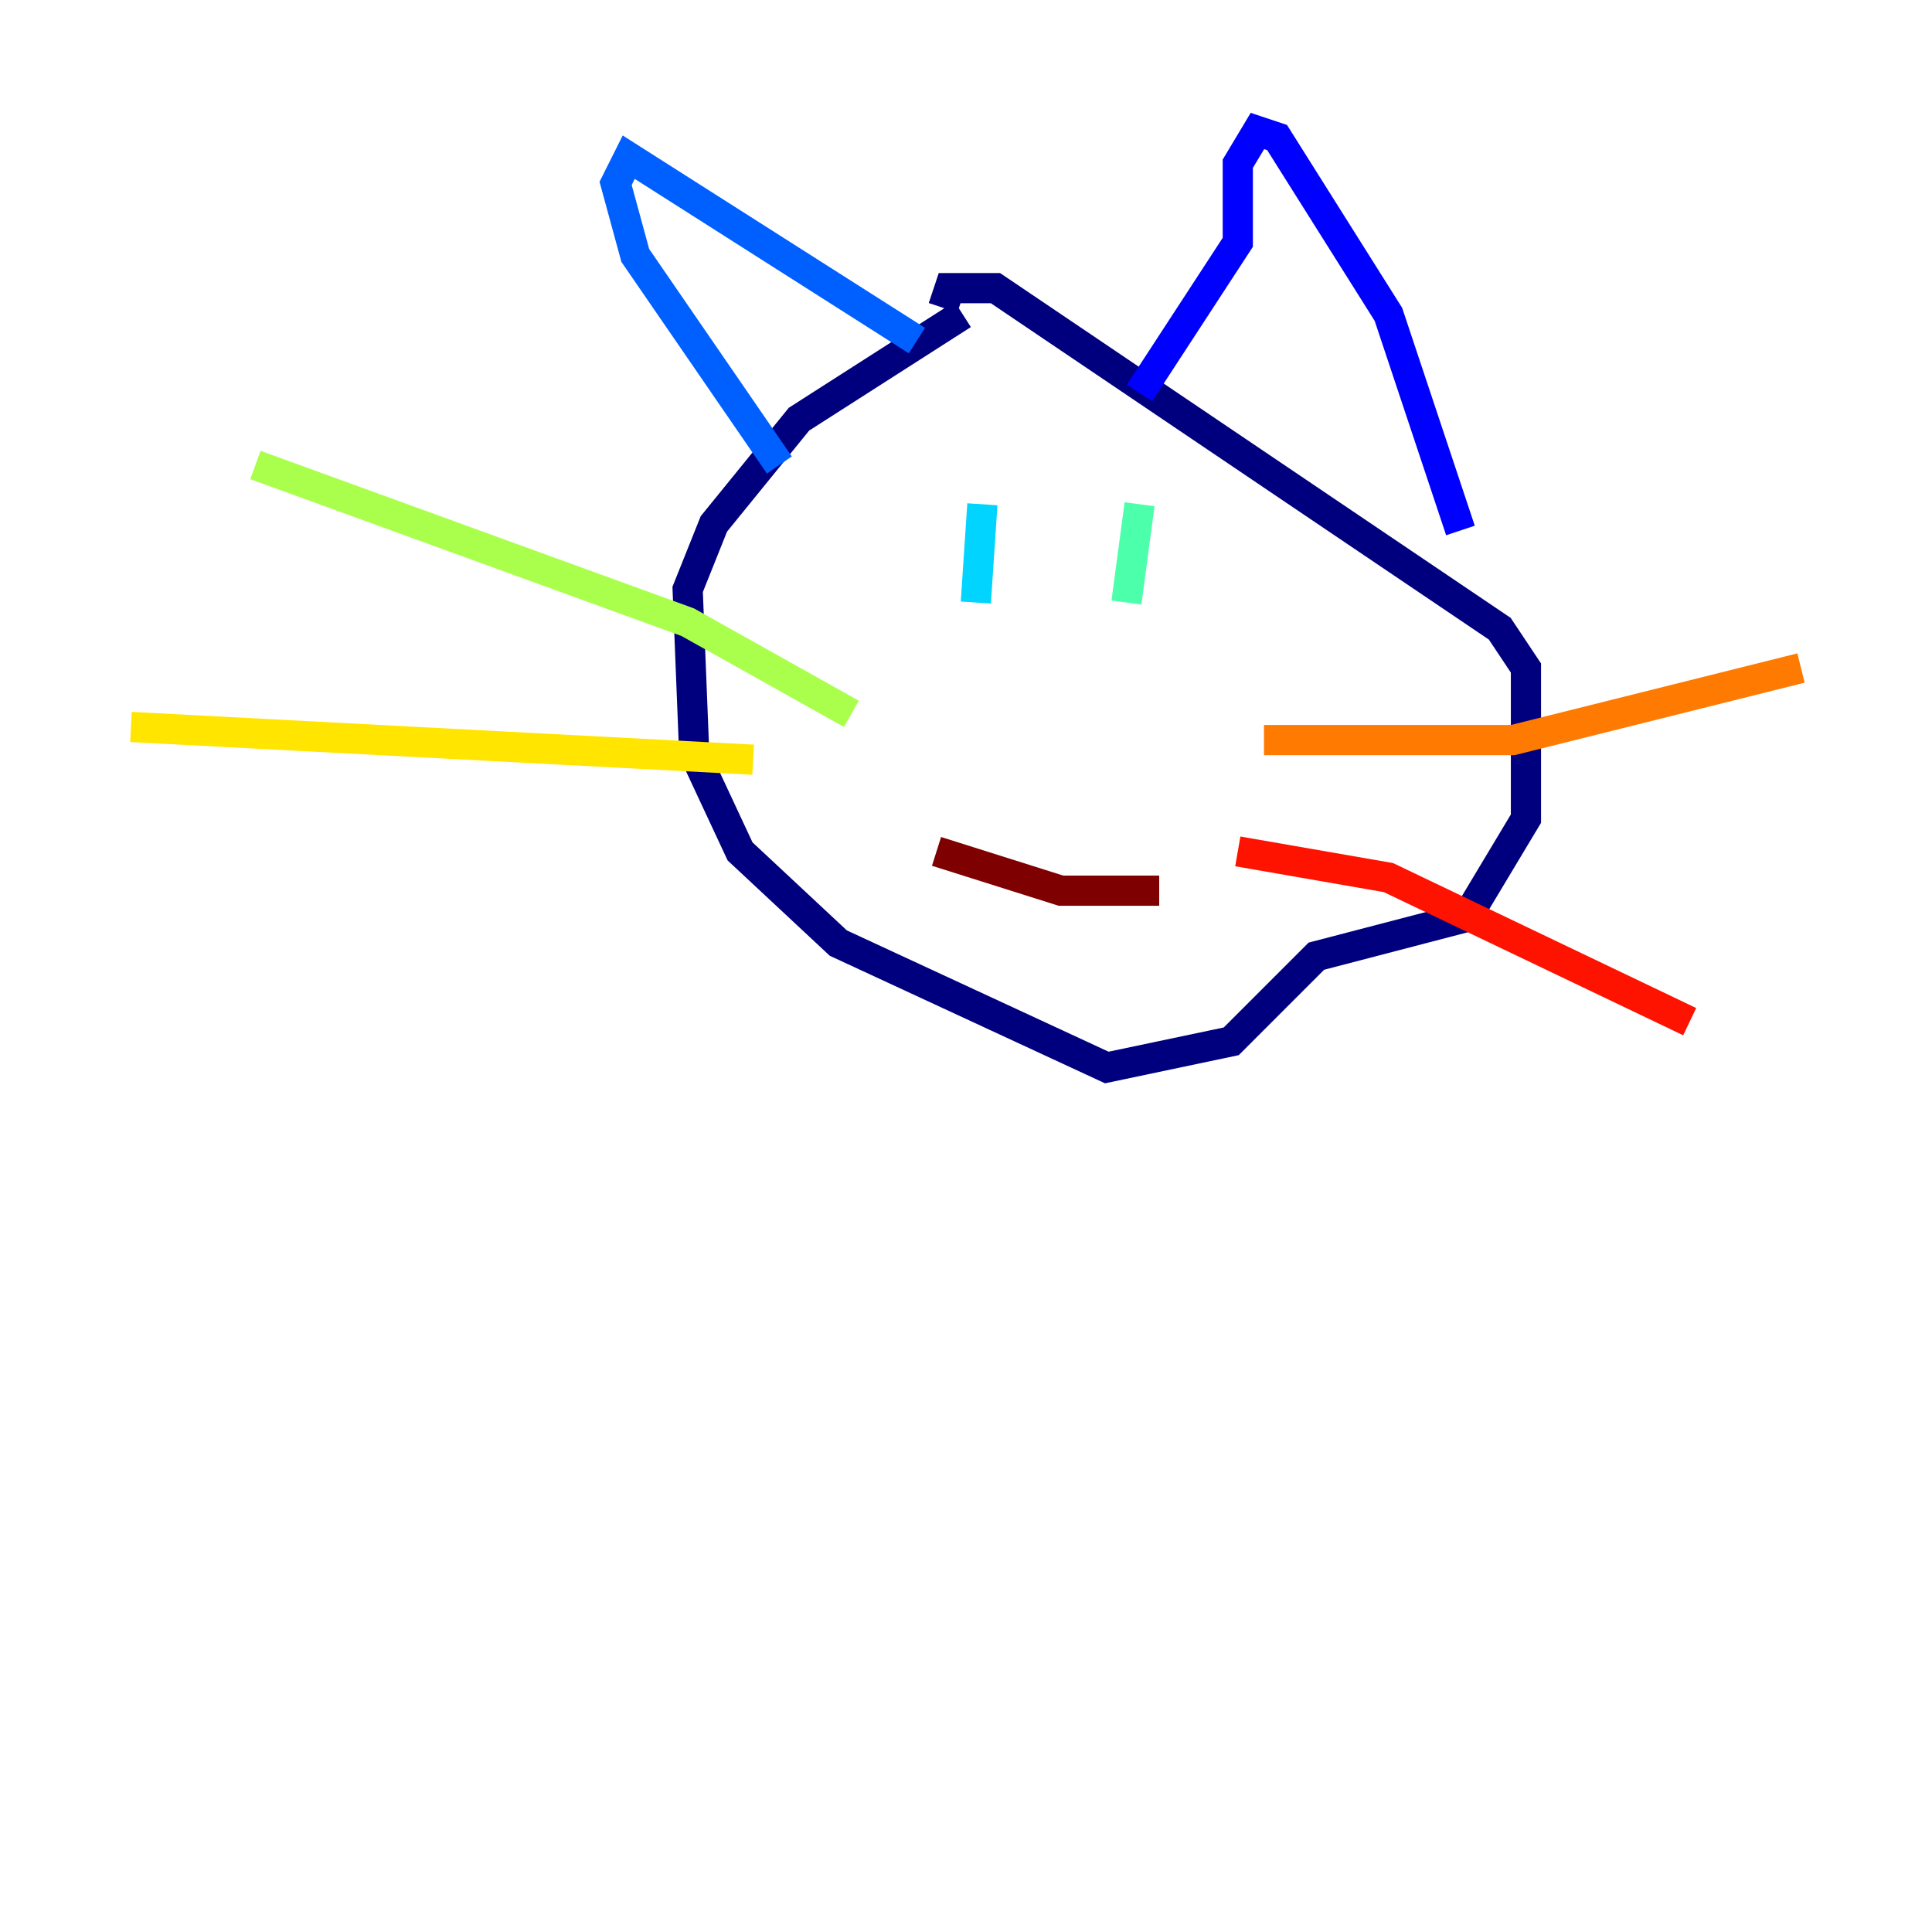 <?xml version="1.0" encoding="utf-8" ?>
<svg baseProfile="tiny" height="128" version="1.2" viewBox="0,0,128,128" width="128" xmlns="http://www.w3.org/2000/svg" xmlns:ev="http://www.w3.org/2001/xml-events" xmlns:xlink="http://www.w3.org/1999/xlink"><defs /><polyline fill="none" points="63.783,20.827 52.936,27.77 47.295,34.712 45.559,39.051 45.993,49.898 49.031,56.407 55.539,62.481 73.329,70.725 81.573,68.99 87.214,63.349 97.193,60.746 101.098,54.237 101.098,44.258 99.363,41.654 65.953,19.091 62.915,19.091 62.481,20.393" stroke="#00007f" stroke-width="2" /><polyline fill="none" points="75.498,26.034 82.007,16.054 82.007,10.848 83.308,8.678 84.61,9.112 91.986,20.827 96.759,35.146" stroke="#0000fe" stroke-width="2" /><polyline fill="none" points="60.746,22.563 41.654,10.414 40.786,12.149 42.088,16.922 51.634,30.807" stroke="#0060ff" stroke-width="2" /><polyline fill="none" points="65.085,33.41 64.651,39.919" stroke="#00d4ff" stroke-width="2" /><polyline fill="none" points="75.498,33.41 74.63,39.919" stroke="#4cffaa" stroke-width="2" /><polyline fill="none" points="56.407,47.295 45.559,41.22 16.922,30.807" stroke="#aaff4c" stroke-width="2" /><polyline fill="none" points="49.898,50.332 8.678,48.163" stroke="#ffe500" stroke-width="2" /><polyline fill="none" points="83.742,49.031 100.231,49.031 119.322,44.258" stroke="#ff7a00" stroke-width="2" /><polyline fill="none" points="82.007,56.407 91.986,58.142 111.946,67.688" stroke="#fe1200" stroke-width="2" /><polyline fill="none" points="62.047,56.407 70.291,59.01 76.8,59.01" stroke="#7f0000" stroke-width="2" /></svg>